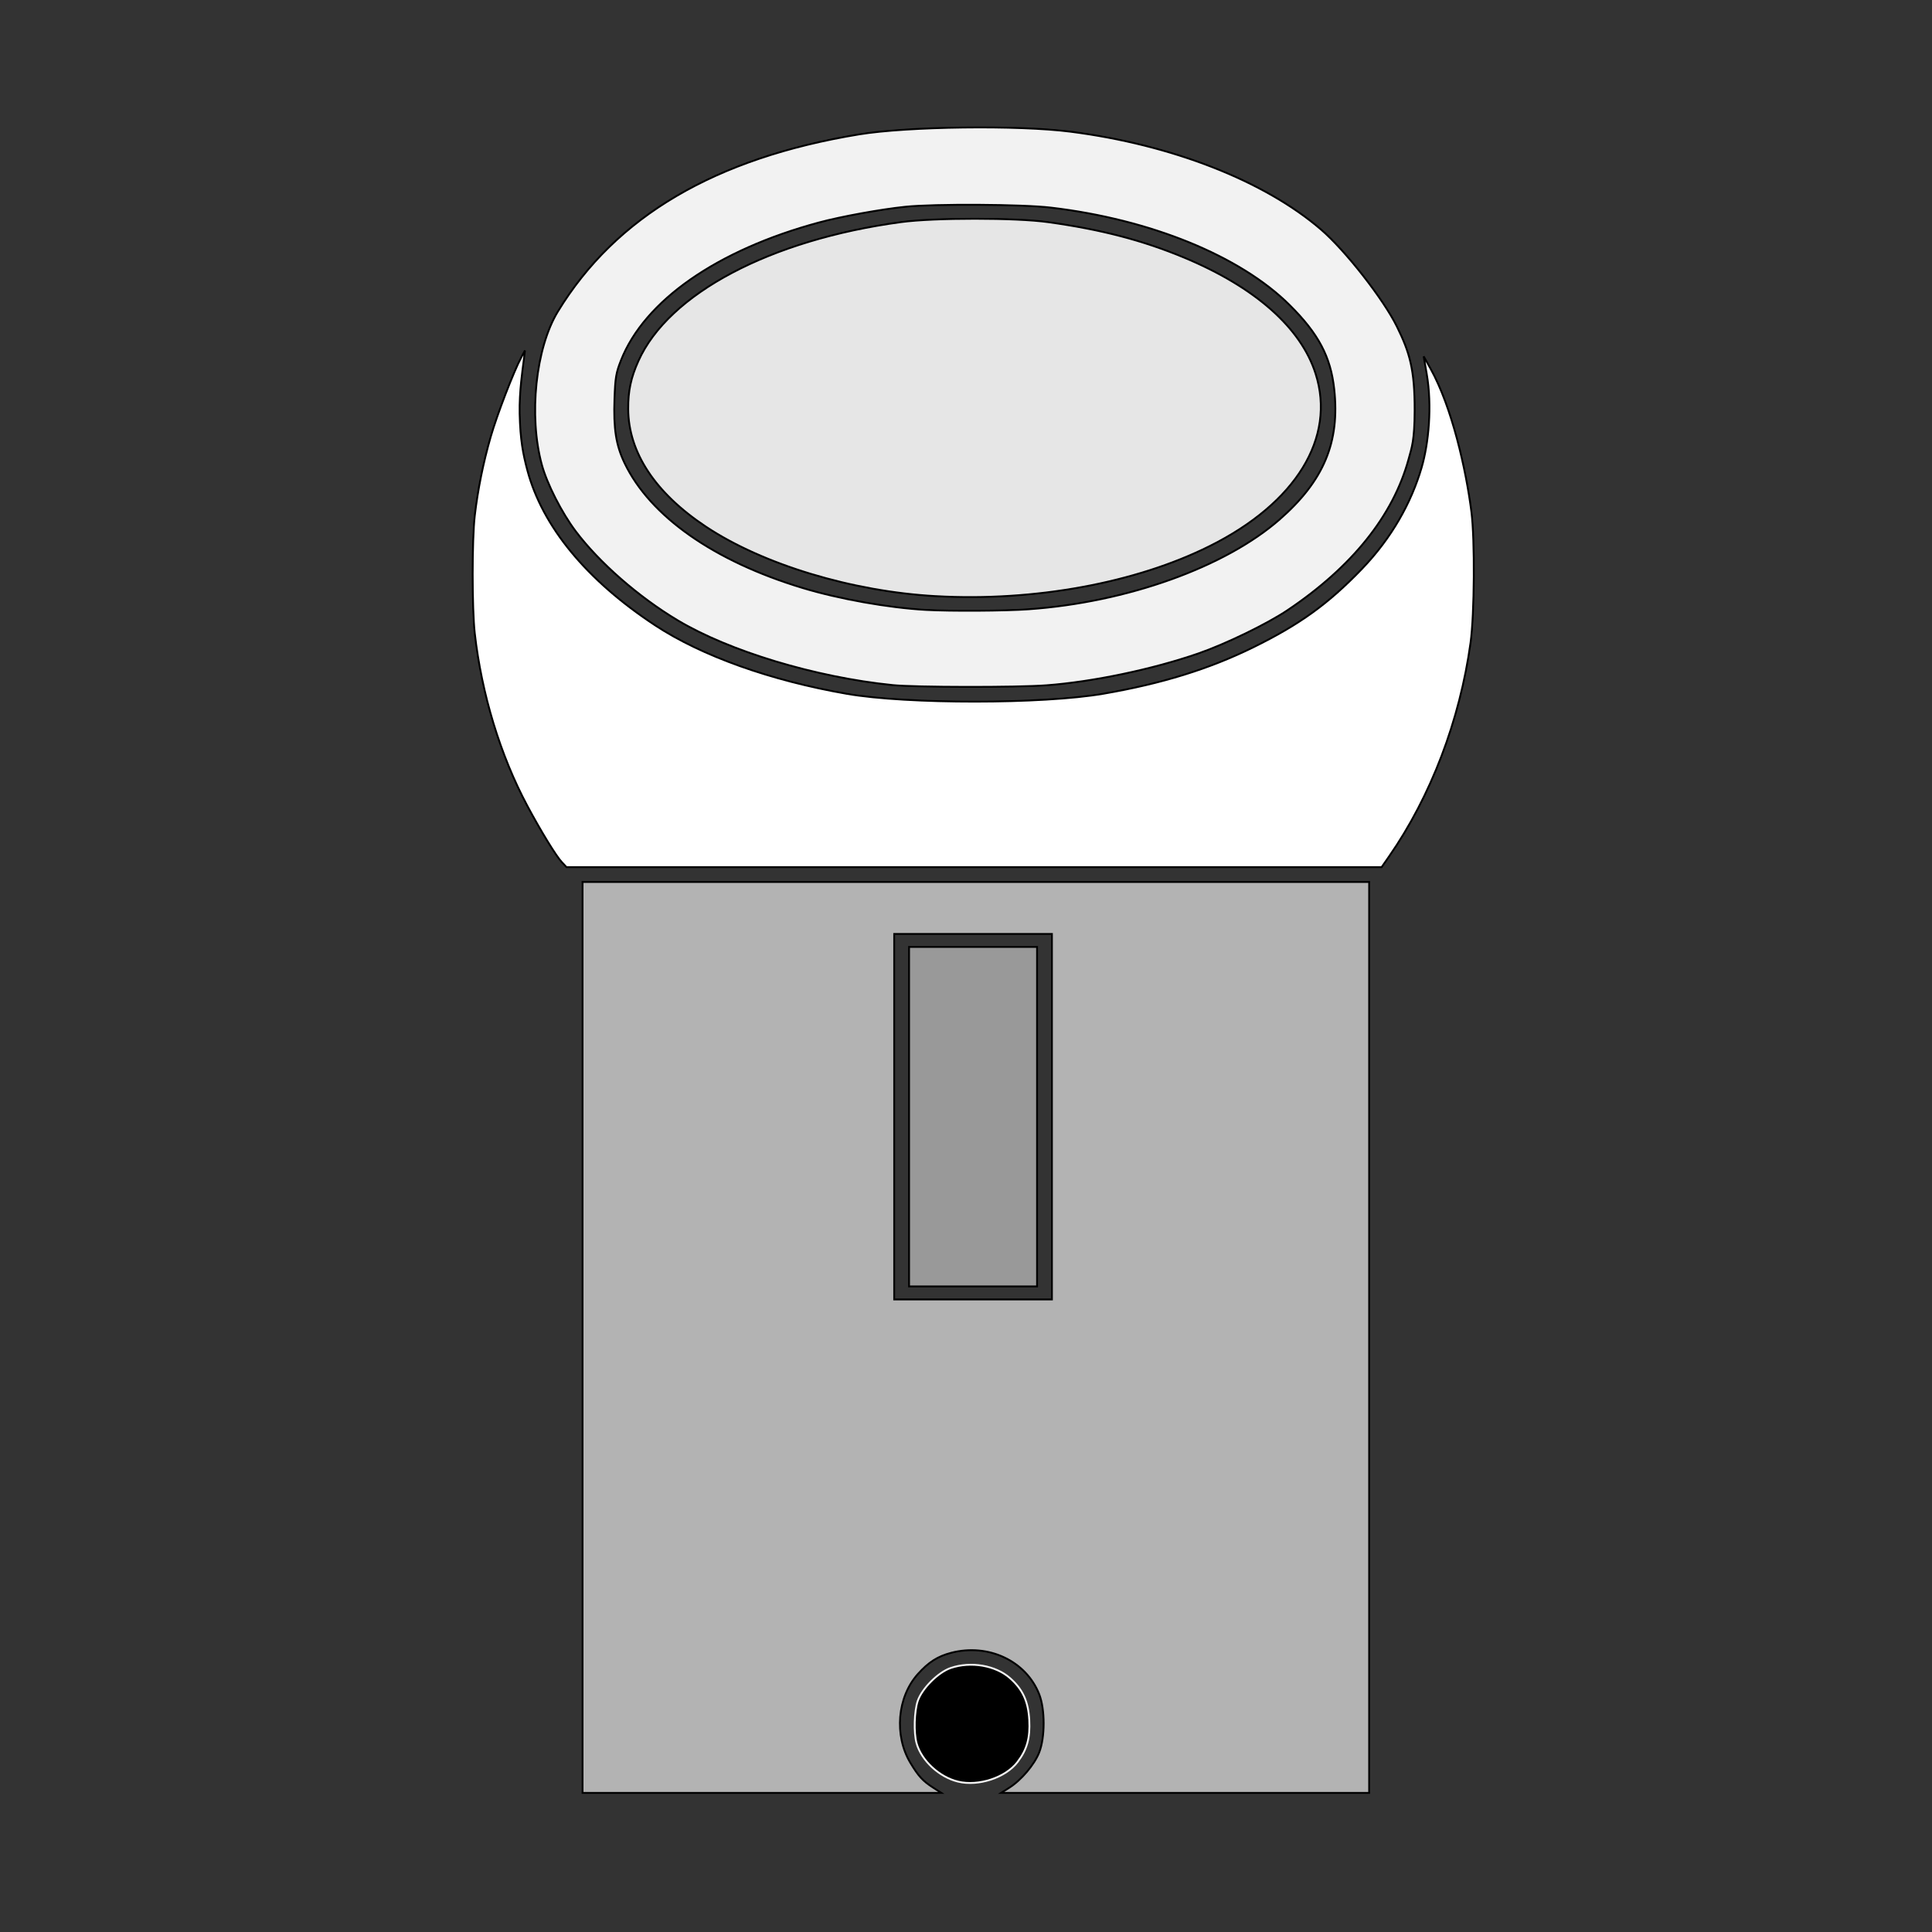 <?xml version="1.0" encoding="UTF-8" standalone="no"?>
<!-- Created with Inkscape (http://www.inkscape.org/) -->

<svg
   version="1.1"
   id="svg339"
   width="256"
   height="256"
   viewBox="0 0 256 256"
   sodipodi:docname="bp01.svg"
   inkscape:version="1.2 (dc2aeda, 2022-05-15)"
   xmlns:inkscape="http://www.inkscape.org/namespaces/inkscape"
   xmlns:sodipodi="http://sodipodi.sourceforge.net/DTD/sodipodi-0.dtd"
   xmlns="http://www.w3.org/2000/svg"
   xmlns:svg="http://www.w3.org/2000/svg">
  <rect x="0" y="0" width="256" height="256" fill="#333333" stroke="none"/>
  <defs
     id="defs343" />
  <sodipodi:namedview
     id="namedview341"
     pagecolor="#ffffff"
     bordercolor="#000000"
     borderopacity="0.25"
     inkscape:showpageshadow="2"
     inkscape:pageopacity="0.0"
     inkscape:pagecheckerboard="0"
     inkscape:deskcolor="#d1d1d1"
     showgrid="false"
     inkscape:zoom="2.8585223"
     inkscape:cx="61.045528"
     inkscape:cy="230.5387"
     inkscape:window-width="1280"
     inkscape:window-height="800"
     inkscape:window-x="0"
     inkscape:window-y="0"
     inkscape:window-maximized="0"
     inkscape:current-layer="g345" />
  <g
     inkscape:groupmode="layer"
     inkscape:label="Image"
     id="g345">
    <path
       style="fill:#000000;fill-opacity:1;stroke:#f4f4f4;stroke-width:0.246;stroke-opacity:1;stop-color:#000000"
       d="m 126.948,236.075 c -2.489,-0.596 -4.861,-2.794 -5.501,-5.1 -0.385,-1.385 -0.304,-4.232 0.158,-5.592 0.56,-1.648 2.716,-3.804 4.364,-4.364 2.669,-0.908 5.941,-0.351 7.86,1.339 1.681,1.479 2.418,3.078 2.554,5.534 0.132,2.391 -0.3,3.939 -1.56,5.589 -1.576,2.065 -5.159,3.245 -7.875,2.595 z"
       id="path5281" />
    <path
       style="fill:#999999;fill-opacity:1;stroke:#000000;stroke-width:0.246;stroke-opacity:1;stop-color:#000000"
       d="M 120.455,147.965 V 125.472 h 8.481 8.481 v 22.493 22.493 h -8.481 -8.481 z"
       id="path5628" />
    <path
       style="fill:#b3b3b3;fill-opacity:1;stroke:#000000;stroke-width:0.246;stroke-opacity:1;stop-color:#000000"
       d="m 77.19,177.218 v -60.351 h 52.115 52.115 v 60.351 60.351 h -24.385 -24.385 l 1.093,-0.694 c 1.584,-1.005 3.318,-3.052 3.954,-4.665 0.787,-1.998 0.787,-5.721 0,-7.72 -1.739,-4.414 -6.739,-6.766 -11.659,-5.485 -1.795,0.468 -2.992,1.23 -4.417,2.816 -2.736,3.044 -3.165,8.145 -0.989,11.766 1.064,1.771 1.642,2.401 3.006,3.278 l 1.093,0.703 H 100.96 77.19 Z m 62.194,-29.253 v -24.214 h -10.448 -10.448 v 24.214 24.214 h 10.448 10.448 z"
       id="path5630" />
    <path
       style="fill:#ffffff;fill-opacity:1;stroke:#000000;stroke-width:0.246;stroke-opacity:1;stop-color:#000000"
       d="m 74.433,114.225 c -0.739,-0.785 -2.779,-4.117 -4.56,-7.448 -3.582,-6.699 -6.05,-14.799 -6.963,-22.85 -0.373,-3.293 -0.373,-12.41 9.84e-4,-15.61 0.405,-3.465 1.12,-7.003 2.11,-10.443 0.83,-2.883 3.036,-8.619 4.038,-10.499 l 0.5,-0.937 -0.179,1.475 c -0.098,0.811 -0.589,3.996 -0.522,6.902 0.08,3.468 0.448,5.345 1.019,7.491 1.98,7.451 7.868,14.597 16.937,20.557 6.176,4.059 15.292,7.314 25.4,9.071 7.975,1.386 25.954,1.378 34.014,-0.016 7.758,-1.341 13.985,-3.27 19.83,-6.142 6.157,-3.026 9.921,-5.74 14.385,-10.372 4.023,-4.176 6.589,-8.877 7.923,-13.429 0.952,-3.251 1.412,-8.185 0.682,-12.426 l -0.402,-2.334 0.91,1.637 c 2.842,5.111 4.704,13.37 5.416,18.974 0.47,3.697 0.405,13.564 -0.114,17.331 -1.415,10.27 -5.263,20.364 -10.803,28.332 l -0.983,1.414 H 129.07 75.069 Z"
       id="path7268"
       sodipodi:nodetypes="sssssscsssssssssscsssscccs" />
    <path
       style="fill:#f2f2f2;fill-opacity:1;stroke:#000000;stroke-width:0.246;stroke-opacity:1;stop-color:#000000"
       d="M 118.243,90.777 C 108.034,89.731 96.649,86.295 89.781,82.187 84.62,79.099 79.421,74.559 76.294,70.407 74.427,67.927 72.485,64.115 71.792,61.569 70.031,55.097 70.975,46.108 73.922,41.276 c 7.683,-12.598 20.859,-20.345 39.919,-23.473 6.443,-1.057 21.072,-1.244 28.002,-0.356 13.419,1.718 25.709,6.52 33.21,12.976 3.211,2.763 8.265,9.227 10.05,12.854 1.676,3.404 2.363,5.675 2.347,11.122 -0.012,3.958 -0.372,4.865 -0.811,6.464 -2.05,7.473 -7.495,14.261 -16.034,19.99 -2.706,1.815 -8.211,4.487 -11.822,5.736 -6.083,2.105 -13.972,3.758 -20.136,4.218 -3.94,0.294 -17.432,0.274 -20.404,-0.03 z m 18.068,-10.048 c 13.033,-0.925 26.027,-5.577 33.255,-11.906 5.848,-5.12 7.991,-10.242 7.224,-17.264 -0.469,-4.296 -2.089,-7.348 -5.918,-11.151 -6.541,-6.497 -18.421,-11.341 -31.627,-12.897 -3.794,-0.447 -15.382,-0.515 -19.282,-0.113 -3.256,0.336 -8.543,1.298 -11.469,2.089 -13.476,3.641 -23.106,10.352 -26.217,18.27 -0.65,1.654 -0.752,2.262 -0.854,5.087 -0.143,3.961 0.198,6.141 1.332,8.508 3.383,7.059 11.829,12.993 23.553,16.545 4.853,1.471 11.4,2.637 16.359,2.915 3.303,0.185 10.494,0.142 13.643,-0.082 z"
       id="path5634"
       sodipodi:nodetypes="ssssssssssssssssssssssssssssss" />
    <path
       style="fill:#e6e6e6;fill-opacity:1;stroke:#000000;stroke-width:0.246;stroke-opacity:1;stop-color:#000000"
       d="M 124.02,78.996 C 112.936,78.383 101.094,74.805 93.537,69.786 86.815,65.321 83.266,59.943 83.239,54.182 c -0.011,-2.399 0.359,-4.137 1.354,-6.354 4.01,-8.936 17.497,-16.067 34.797,-18.398 4.426,-0.596 15.196,-0.594 19.502,0.005 7.007,0.974 12.51,2.408 18,4.693 9.389,3.907 15.485,9.287 17.43,15.383 2.713,8.501 -2.597,17.147 -14.033,22.849 -9.841,4.907 -23.229,7.357 -36.27,6.635 z"
       id="path5705" />
  </g>
</svg>

